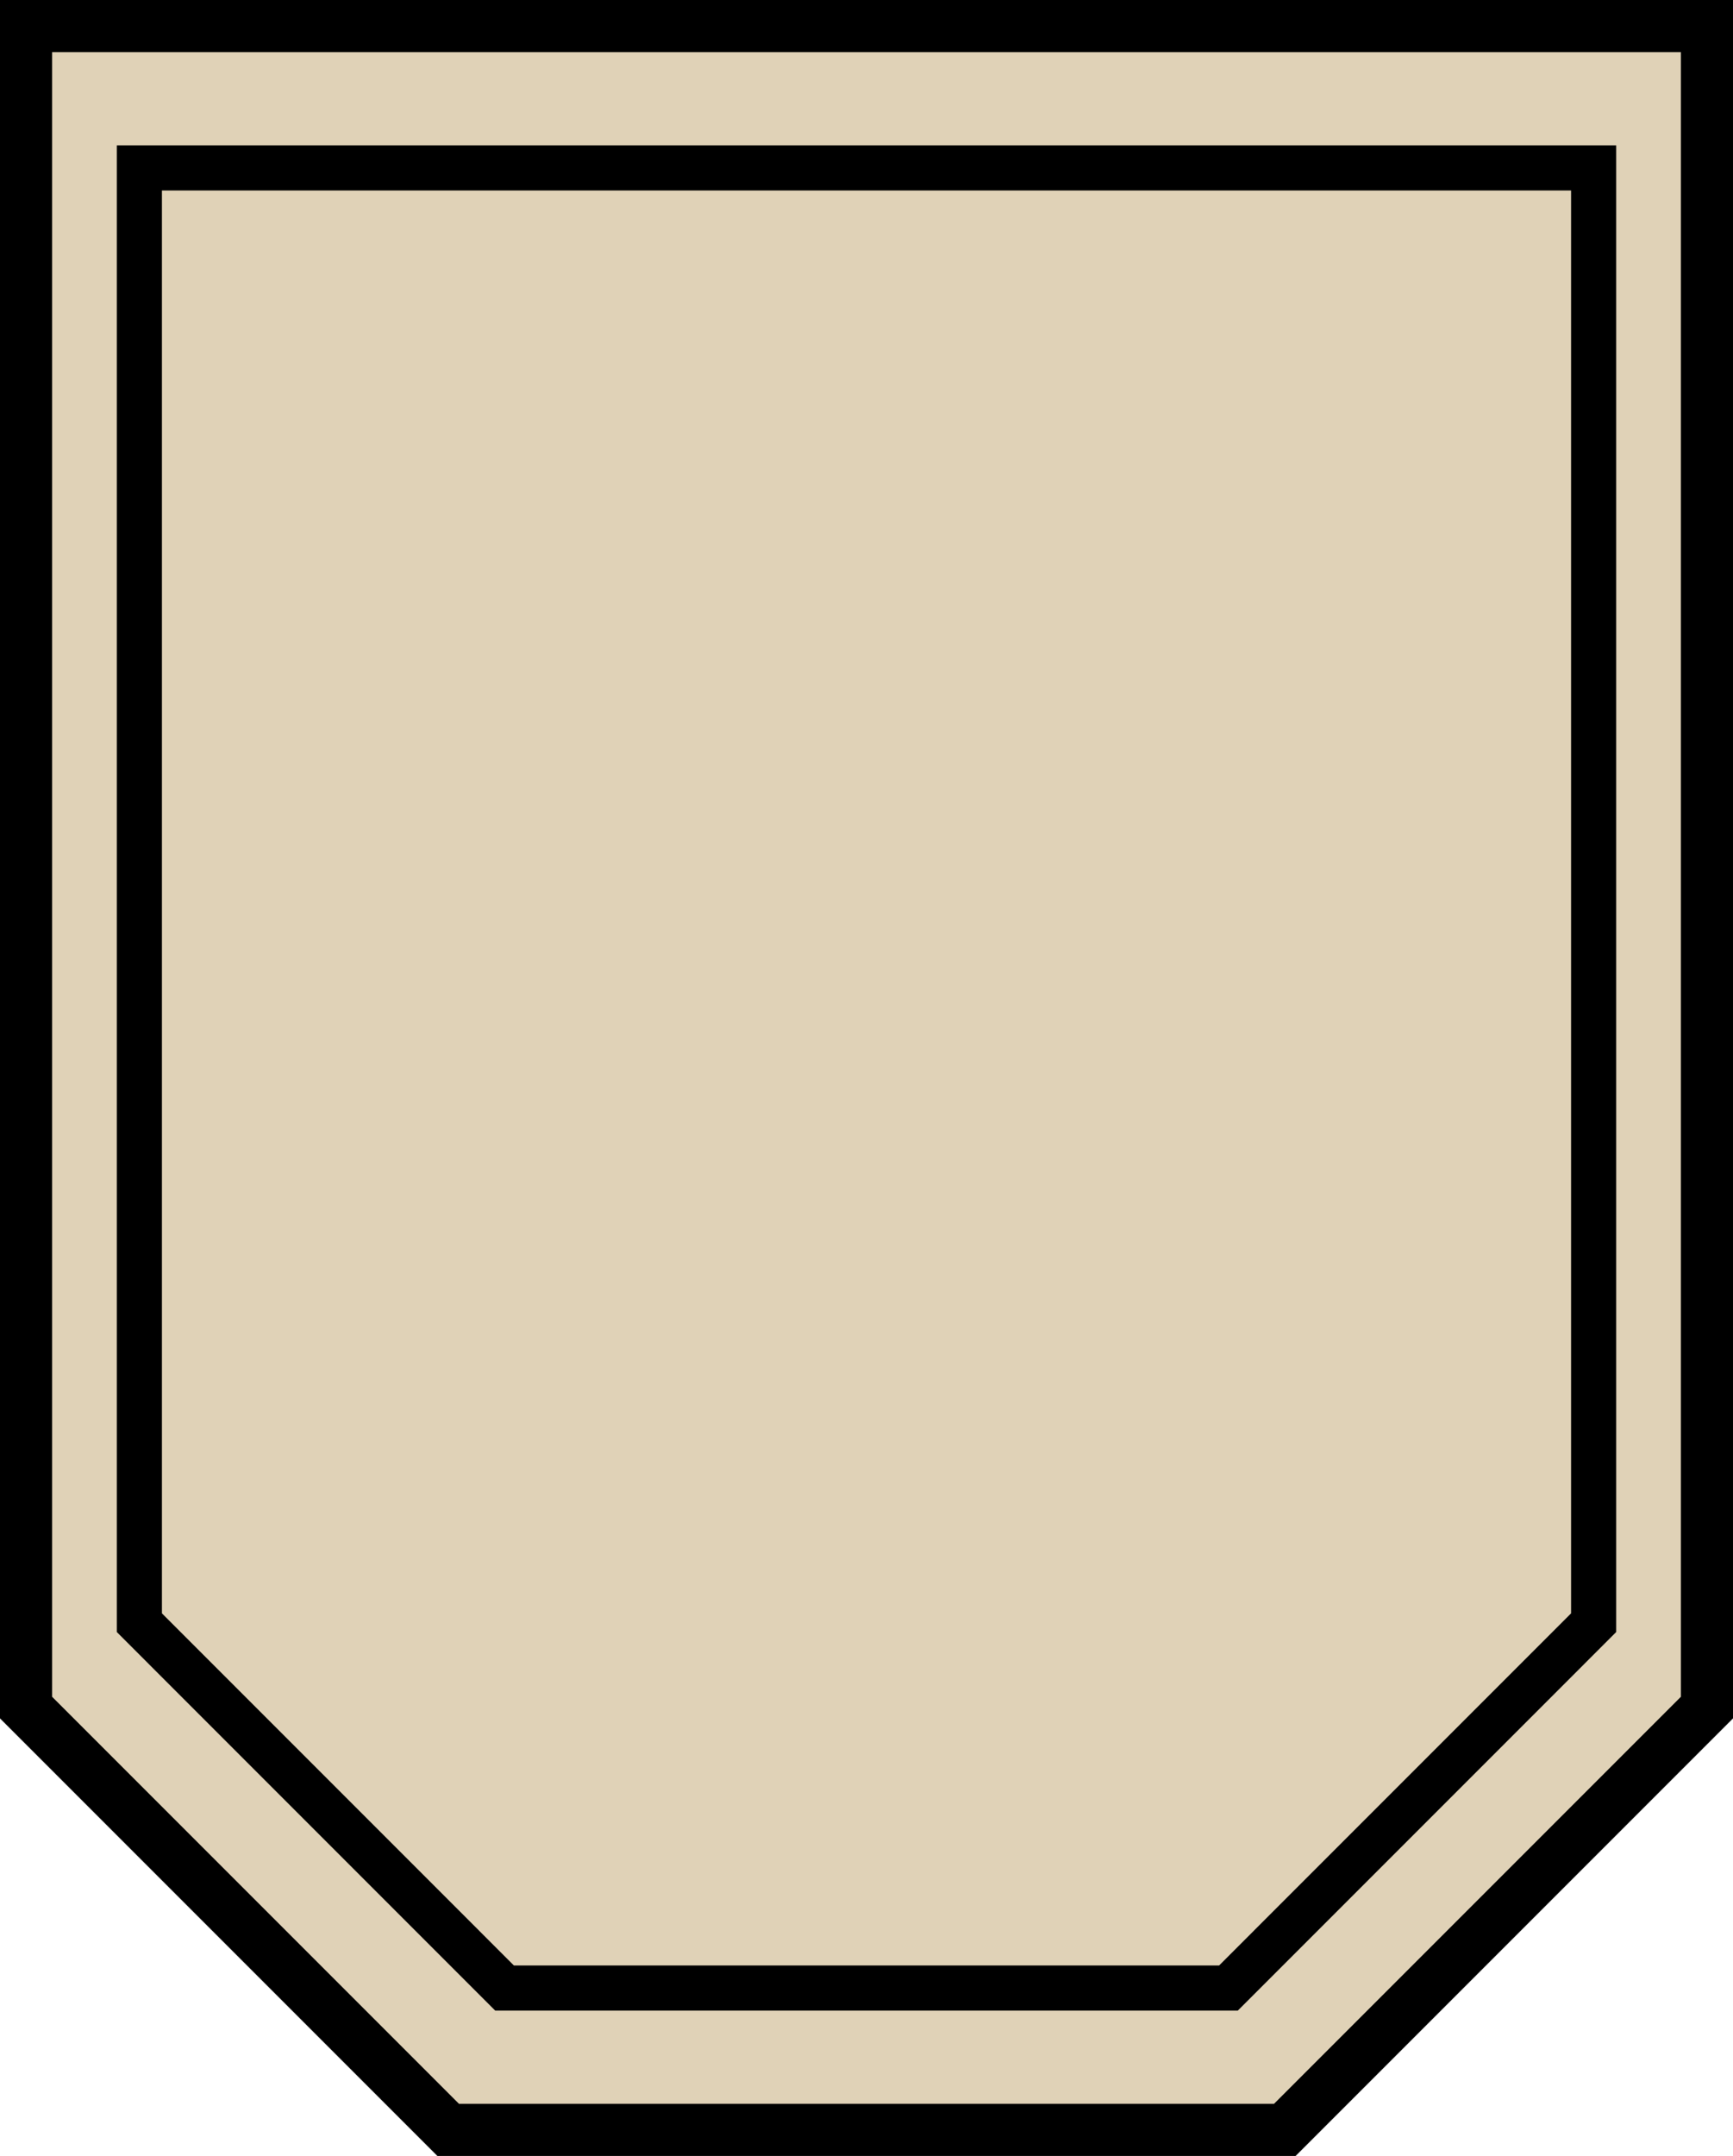 <?xml version="1.0" encoding="UTF-8" standalone="no"?>
<!-- Created with Inkscape (http://www.inkscape.org/) -->

<svg
   width="132.979mm"
   height="165.369mm"
   viewBox="0 0 132.979 165.369"
   version="1.1"
   id="svg749"
   inkscape:version="1.2.2 (732a01da63, 2022-12-09)"
   sodipodi:docname="armor_shield.svg"
   xmlns:inkscape="http://www.inkscape.org/namespaces/inkscape"
   xmlns:sodipodi="http://sodipodi.sourceforge.net/DTD/sodipodi-0.dtd"
   xmlns="http://www.w3.org/2000/svg"
   xmlns:svg="http://www.w3.org/2000/svg">
  <sodipodi:namedview
     id="namedview751"
     pagecolor="#505050"
     bordercolor="#eeeeee"
     borderopacity="1"
     inkscape:showpageshadow="0"
     inkscape:pageopacity="0"
     inkscape:pagecheckerboard="0"
     inkscape:deskcolor="#505050"
     inkscape:document-units="mm"
     showgrid="false"
     inkscape:zoom="0.914906"
     inkscape:cx="111.48686"
     inkscape:cy="521.91154"
     inkscape:window-width="2377"
     inkscape:window-height="1368"
     inkscape:window-x="-7"
     inkscape:window-y="0"
     inkscape:window-maximized="0"
     inkscape:current-layer="layer1" />
  <defs
     id="defs746" />
  <g
     inkscape:label="Layer 1"
     inkscape:groupmode="layer"
     id="layer1">
    <path
       id="rect3463"
       style="font-variation-settings:normal;opacity:1;vector-effect:none;fill:#e0d2b7;fill-opacity:1;stroke:#000000;stroke-width:4;stroke-linecap:butt;stroke-linejoin:miter;stroke-miterlimit:4;stroke-dasharray:none;stroke-dashoffset:0;stroke-opacity:1;-inkscape-stroke:none;paint-order:normal;stop-color:#000000;stop-opacity:1"
       d="m 2,2 v 128.979 l 32.389,32.39 H 98.59 L 130.979,130.979 V 2 Z" />
    <path
       id="rect3463-7"
       style="font-variation-settings:normal;vector-effect:none;fill:none;fill-opacity:0.682;stroke:#000000;stroke-width:3.461;stroke-linecap:butt;stroke-linejoin:miter;stroke-miterlimit:4;stroke-dasharray:none;stroke-dashoffset:0;stroke-opacity:1;-inkscape-stroke:none;paint-order:normal;stop-color:#000000"
       d="M 10.695,12.879 V 124.468 l 28.022,28.023 H 94.262 L 122.284,124.468 V 12.879 Z" />
  </g>
</svg>

